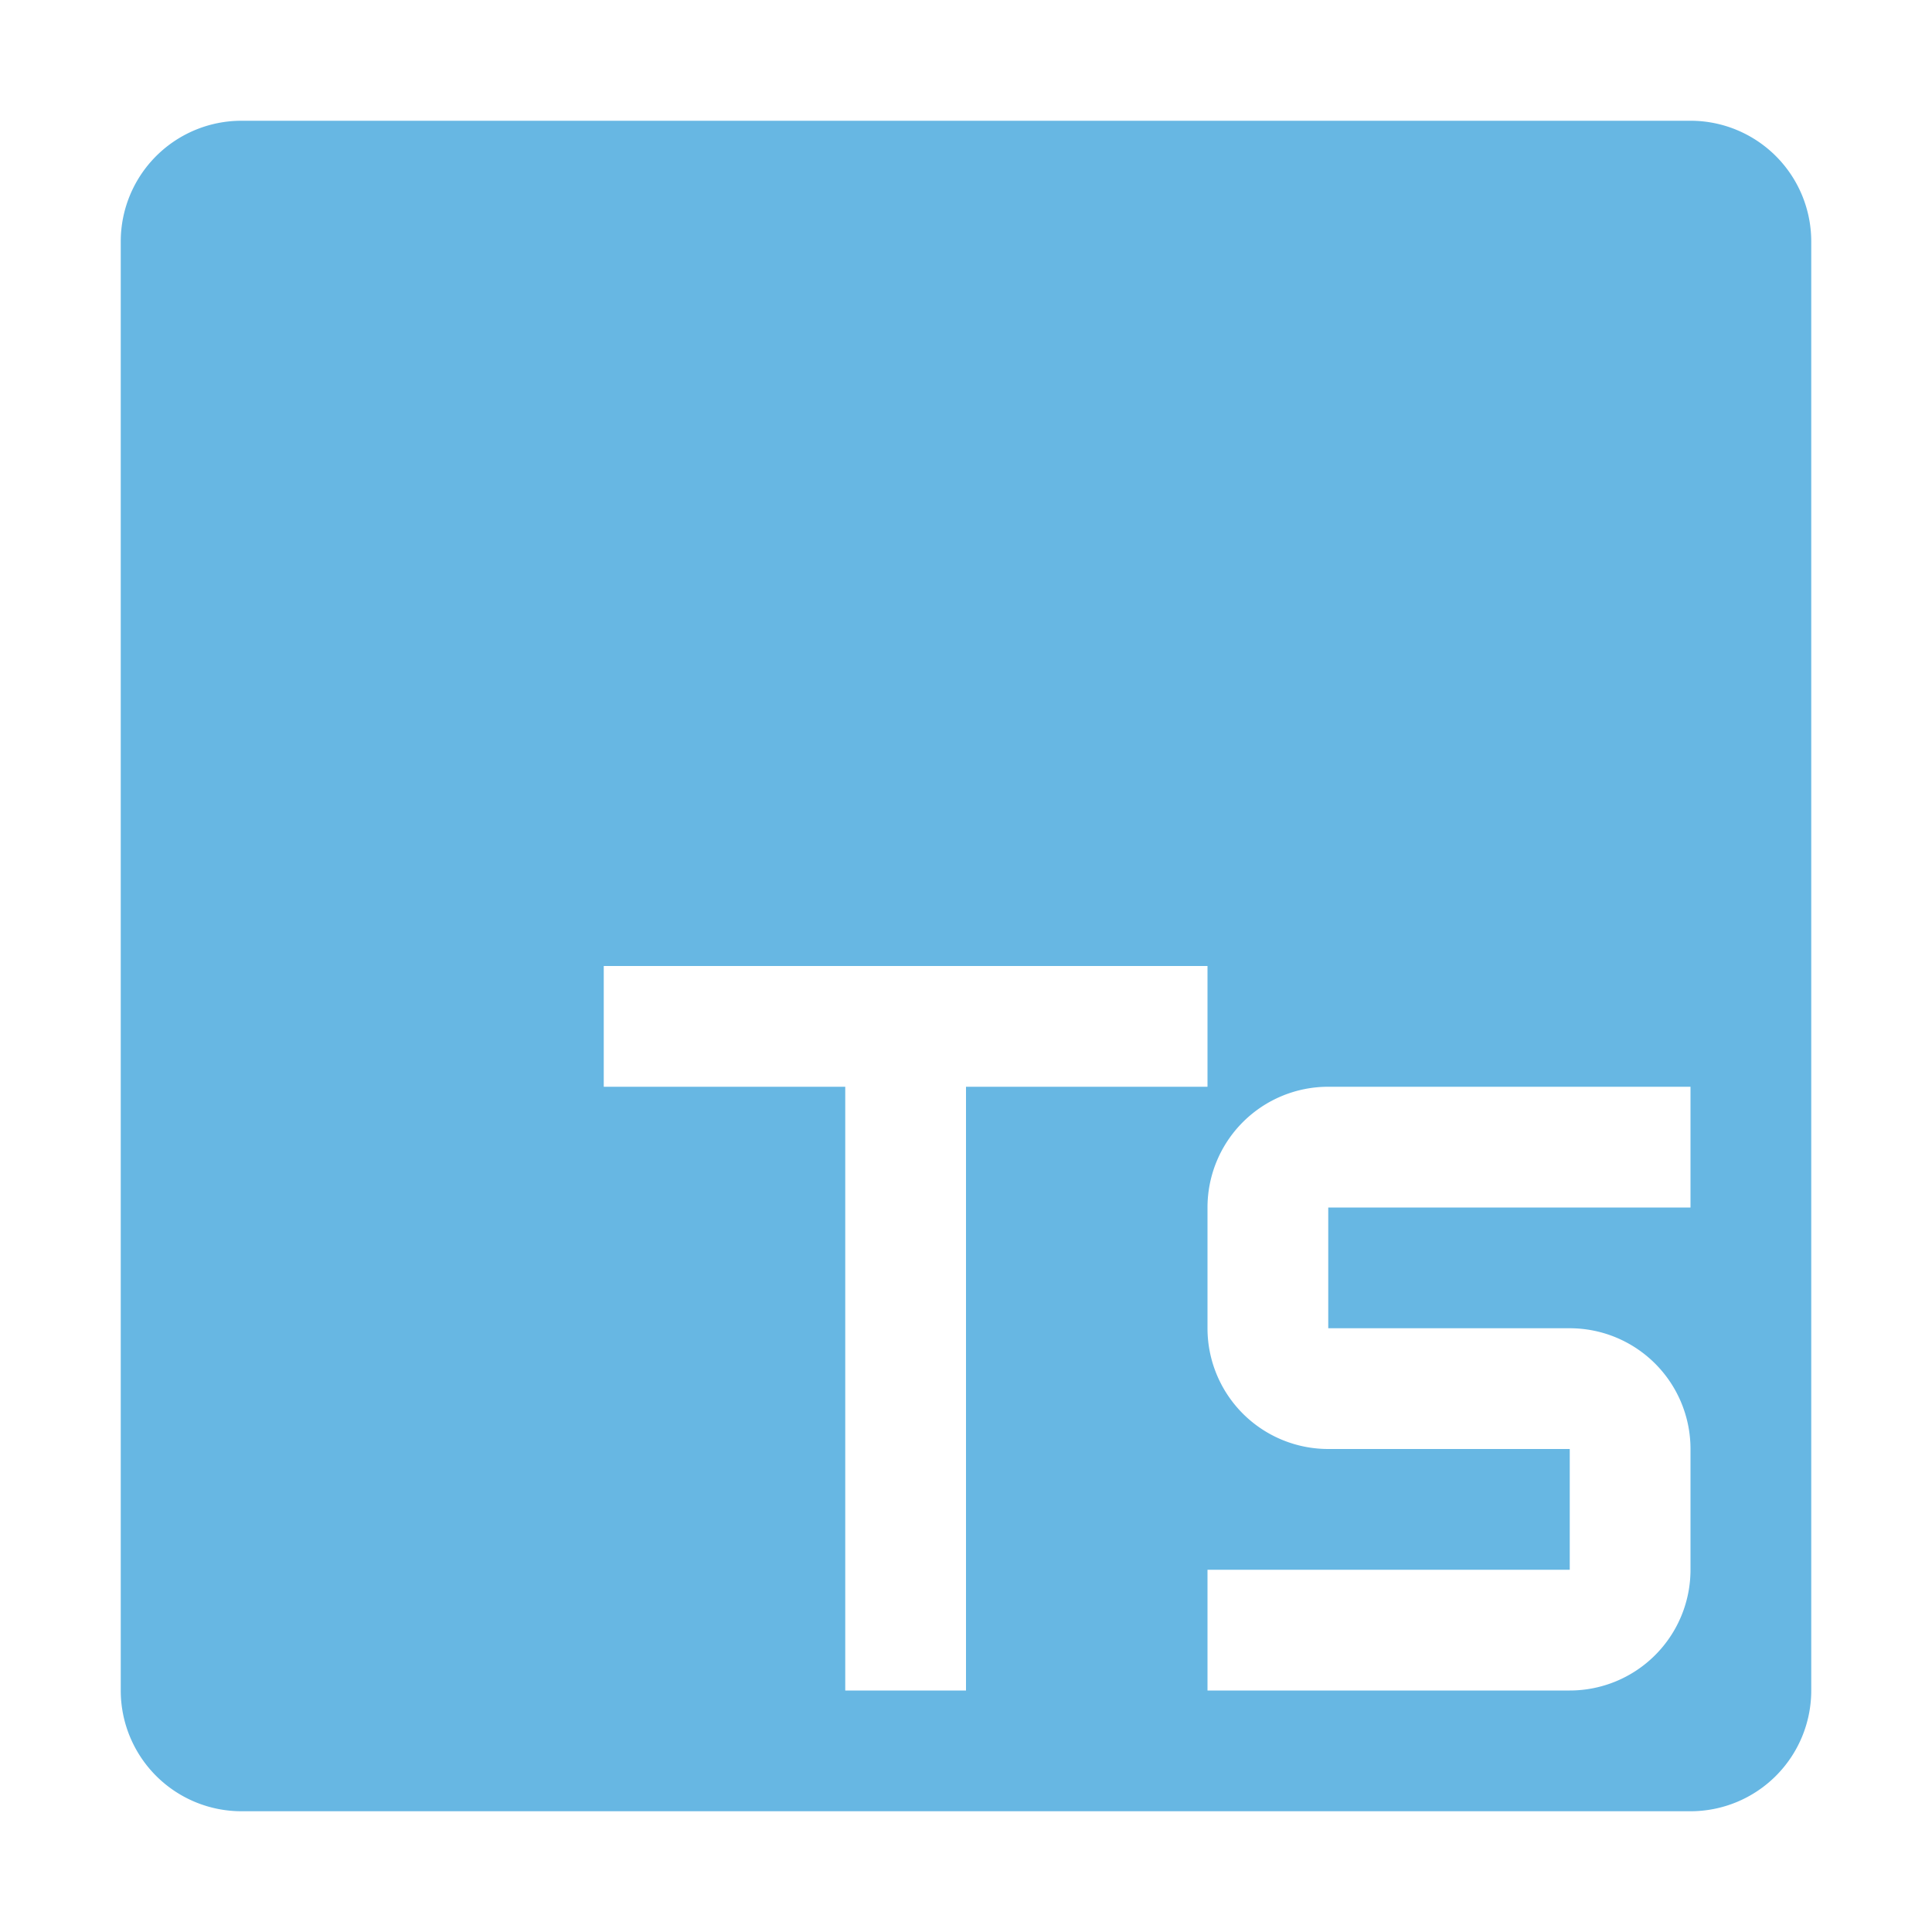 <svg xmlns="http://www.w3.org/2000/svg" viewBox="0 0 32 32"><path d="M28,2H4A2,2,0,0,0,2,4V28a2,2,0,0,0,2,2H28a2,2,0,0,0,2-2V4A2,2,0,0,0,28,2ZM16,28H14V18H10V16H20v2H16Zm12-8H22v2h4a2,2,0,0,1,2,2v2a2,2,0,0,1-2,2H20V26h6V24H22a2,2,0,0,1-2-2V20a2,2,0,0,1,2-2h6Z" style="fill:#0288d1;opacity:0.6"/></svg>
